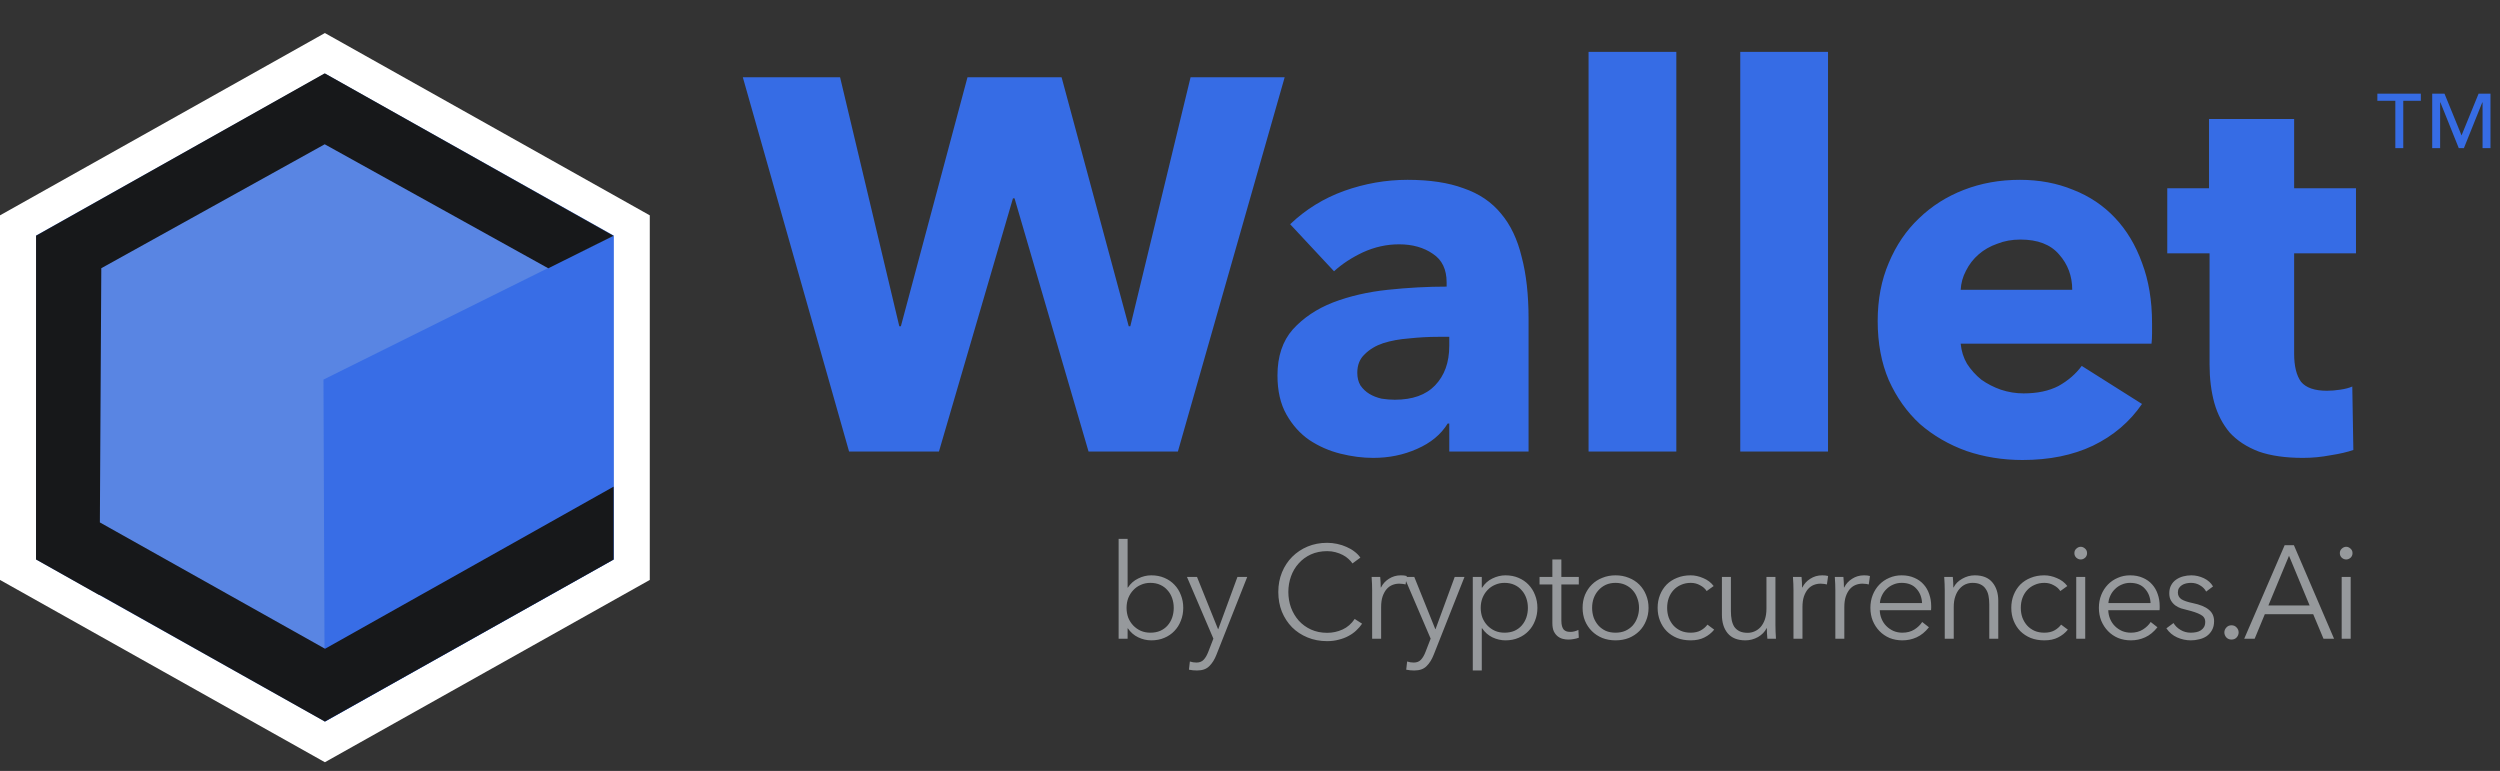 <svg width="227" height="70" viewBox="0 0 227 70" fill="none" xmlns="http://www.w3.org/2000/svg">
<rect x="0" y="0" width="227" height="70" fill="#333333" stroke="none"/>
<path d="M29.5 3L59 19.553V52.658L44.25 60.934L29.5 69.21L0 52.658V19.553L29.5 3Z" fill="white"/>
<path d="M29.5 6.678L55.722 21.386V50.803L29.5 65.511L3.278 50.803V21.386L29.5 6.678Z" fill="#5985E3"/>
<path d="M29.371 34.467L55.719 21.382L55.725 50.794L29.491 65.531L29.371 34.467Z" fill="#386DE6"/>
<path fill-rule="evenodd" clip-rule="evenodd" d="M29.484 13.1L49.784 24.361L55.707 21.411L29.504 6.671L29.484 6.683L29.464 6.671L3.26 21.411L3.275 21.418L3.27 50.797L9.031 54.042L9.032 53.871V54.014L29.513 65.525V65.507L55.714 50.806V47.511V44.187L29.513 58.908V58.906L9.068 47.436L9.198 24.36L9.191 24.357L29.484 13.1Z" fill="#17181A"/>
<path d="M106.952 41H98.84L92.12 18.008H91.976L85.256 41H77.096L67.448 7.016H76.28L81.656 29.624H81.8L87.848 7.016H96.392L102.488 29.624H102.632L108.104 7.016H116.648L106.952 41ZM131.594 30.584H130.586C129.722 30.584 128.842 30.632 127.946 30.728C127.082 30.792 126.298 30.936 125.594 31.16C124.922 31.384 124.362 31.72 123.914 32.168C123.466 32.584 123.242 33.144 123.242 33.848C123.242 34.296 123.338 34.68 123.53 35C123.754 35.32 124.026 35.576 124.346 35.768C124.666 35.96 125.034 36.104 125.45 36.2C125.866 36.264 126.266 36.296 126.65 36.296C128.25 36.296 129.466 35.864 130.298 35C131.162 34.104 131.594 32.904 131.594 31.4V30.584ZM117.146 20.36C118.554 19.016 120.186 18.008 122.042 17.336C123.93 16.664 125.85 16.328 127.802 16.328C129.818 16.328 131.514 16.584 132.89 17.096C134.298 17.576 135.434 18.344 136.298 19.4C137.162 20.424 137.786 21.736 138.17 23.336C138.586 24.904 138.794 26.776 138.794 28.952V41H131.594V38.456H131.45C130.842 39.448 129.914 40.216 128.666 40.76C127.45 41.304 126.122 41.576 124.682 41.576C123.722 41.576 122.73 41.448 121.706 41.192C120.682 40.936 119.738 40.52 118.874 39.944C118.042 39.368 117.354 38.6 116.81 37.64C116.266 36.68 115.994 35.496 115.994 34.088C115.994 32.36 116.458 30.968 117.386 29.912C118.346 28.856 119.562 28.04 121.034 27.464C122.538 26.888 124.202 26.504 126.026 26.312C127.85 26.12 129.626 26.024 131.354 26.024V25.64C131.354 24.456 130.938 23.592 130.106 23.048C129.274 22.472 128.25 22.184 127.034 22.184C125.914 22.184 124.826 22.424 123.77 22.904C122.746 23.384 121.866 23.96 121.13 24.632L117.146 20.36ZM144.242 41V4.712H152.21V41H144.242ZM158.016 41V4.712H165.984V41H158.016ZM188.158 26.312C188.158 25.064 187.758 23.992 186.958 23.096C186.19 22.2 185.022 21.752 183.454 21.752C182.686 21.752 181.982 21.88 181.342 22.136C180.702 22.36 180.142 22.68 179.662 23.096C179.182 23.512 178.798 24.008 178.51 24.584C178.222 25.128 178.062 25.704 178.03 26.312H188.158ZM195.406 29.336C195.406 29.656 195.406 29.976 195.406 30.296C195.406 30.616 195.39 30.92 195.358 31.208H178.03C178.094 31.88 178.286 32.488 178.606 33.032C178.958 33.576 179.39 34.056 179.902 34.472C180.446 34.856 181.038 35.16 181.678 35.384C182.35 35.608 183.038 35.72 183.742 35.72C184.99 35.72 186.046 35.496 186.91 35.048C187.774 34.568 188.478 33.96 189.022 33.224L194.494 36.68C193.374 38.312 191.886 39.576 190.03 40.472C188.206 41.336 186.078 41.768 183.646 41.768C181.854 41.768 180.158 41.496 178.558 40.952C176.958 40.376 175.55 39.56 174.334 38.504C173.15 37.416 172.206 36.088 171.502 34.52C170.83 32.952 170.494 31.16 170.494 29.144C170.494 27.192 170.83 25.432 171.502 23.864C172.174 22.264 173.086 20.92 174.238 19.832C175.39 18.712 176.75 17.848 178.318 17.24C179.886 16.632 181.582 16.328 183.406 16.328C185.166 16.328 186.782 16.632 188.254 17.24C189.726 17.816 190.99 18.664 192.046 19.784C193.102 20.904 193.918 22.264 194.494 23.864C195.102 25.464 195.406 27.288 195.406 29.336ZM208.308 23V32.12C208.308 33.24 208.516 34.088 208.932 34.664C209.38 35.208 210.164 35.48 211.284 35.48C211.668 35.48 212.068 35.448 212.484 35.384C212.932 35.32 213.3 35.224 213.588 35.096L213.684 40.856C213.14 41.048 212.452 41.208 211.62 41.336C210.788 41.496 209.956 41.576 209.124 41.576C207.524 41.576 206.18 41.384 205.092 41C204.004 40.584 203.124 40.008 202.452 39.272C201.812 38.504 201.348 37.608 201.06 36.584C200.772 35.528 200.628 34.36 200.628 33.08V23H196.788V17.096H200.58V10.808H208.308V17.096H213.924V23H208.308Z" fill="#366CE5"/>
<path d="M102.387 57.052V58H101.571V48.928H102.387V53.356H102.411C102.651 52.988 102.963 52.712 103.347 52.528C103.731 52.336 104.127 52.24 104.535 52.24C104.975 52.24 105.371 52.316 105.723 52.468C106.083 52.62 106.387 52.828 106.635 53.092C106.891 53.356 107.087 53.668 107.223 54.028C107.367 54.388 107.439 54.776 107.439 55.192C107.439 55.608 107.367 55.996 107.223 56.356C107.087 56.716 106.891 57.028 106.635 57.292C106.387 57.556 106.083 57.764 105.723 57.916C105.371 58.068 104.975 58.144 104.535 58.144C104.127 58.144 103.731 58.052 103.347 57.868C102.963 57.684 102.651 57.412 102.411 57.052H102.387ZM106.575 55.192C106.575 54.88 106.527 54.588 106.431 54.316C106.335 54.036 106.195 53.796 106.011 53.596C105.835 53.388 105.615 53.224 105.351 53.104C105.087 52.984 104.787 52.924 104.451 52.924C104.139 52.924 103.851 52.984 103.587 53.104C103.323 53.216 103.095 53.376 102.903 53.584C102.711 53.784 102.559 54.024 102.447 54.304C102.343 54.576 102.291 54.872 102.291 55.192C102.291 55.512 102.343 55.812 102.447 56.092C102.559 56.364 102.711 56.6 102.903 56.8C103.095 57 103.323 57.16 103.587 57.28C103.851 57.392 104.139 57.448 104.451 57.448C104.787 57.448 105.087 57.392 105.351 57.28C105.615 57.16 105.835 57 106.011 56.8C106.195 56.592 106.335 56.352 106.431 56.08C106.527 55.8 106.575 55.504 106.575 55.192ZM110.596 57.124H110.62L112.36 52.384H113.248L110.452 59.452C110.284 59.884 110.068 60.228 109.804 60.484C109.548 60.748 109.176 60.88 108.688 60.88C108.44 60.88 108.196 60.856 107.956 60.808L108.04 60.064C108.232 60.128 108.432 60.16 108.64 60.16C108.92 60.16 109.14 60.072 109.3 59.896C109.46 59.728 109.6 59.484 109.72 59.164L110.176 57.988L107.776 52.384H108.688L110.596 57.124ZM123.678 56.632C123.534 56.848 123.358 57.052 123.15 57.244C122.95 57.436 122.714 57.604 122.442 57.748C122.178 57.892 121.882 58.004 121.554 58.084C121.234 58.172 120.882 58.216 120.498 58.216C119.858 58.216 119.266 58.104 118.722 57.88C118.178 57.656 117.71 57.348 117.318 56.956C116.926 56.556 116.618 56.084 116.394 55.54C116.178 54.996 116.07 54.4 116.07 53.752C116.07 53.104 116.182 52.508 116.406 51.964C116.63 51.42 116.938 50.952 117.33 50.56C117.73 50.16 118.198 49.848 118.734 49.624C119.278 49.4 119.866 49.288 120.498 49.288C120.81 49.288 121.114 49.32 121.41 49.384C121.714 49.448 121.998 49.54 122.262 49.66C122.526 49.772 122.766 49.912 122.982 50.08C123.198 50.24 123.378 50.424 123.522 50.632L122.802 51.16C122.714 51.024 122.594 50.888 122.442 50.752C122.298 50.616 122.126 50.496 121.926 50.392C121.726 50.288 121.506 50.204 121.266 50.14C121.034 50.076 120.782 50.044 120.51 50.044C119.958 50.044 119.462 50.144 119.022 50.344C118.59 50.544 118.222 50.816 117.918 51.16C117.614 51.496 117.382 51.888 117.222 52.336C117.062 52.784 116.982 53.256 116.982 53.752C116.982 54.248 117.062 54.72 117.222 55.168C117.39 55.616 117.626 56.012 117.93 56.356C118.234 56.692 118.602 56.96 119.034 57.16C119.474 57.36 119.966 57.46 120.51 57.46C120.998 57.46 121.462 57.36 121.902 57.16C122.342 56.96 122.71 56.64 123.006 56.2L123.678 56.632ZM124.591 53.62C124.591 53.468 124.587 53.272 124.579 53.032C124.571 52.792 124.559 52.576 124.543 52.384H125.323C125.339 52.536 125.351 52.704 125.359 52.888C125.367 53.072 125.371 53.224 125.371 53.344H125.395C125.555 53.016 125.795 52.752 126.115 52.552C126.435 52.344 126.795 52.24 127.195 52.24C127.299 52.24 127.391 52.244 127.471 52.252C127.559 52.26 127.647 52.276 127.735 52.3L127.627 53.068C127.579 53.052 127.499 53.036 127.387 53.02C127.275 53.004 127.163 52.996 127.051 52.996C126.835 52.996 126.627 53.036 126.427 53.116C126.227 53.196 126.051 53.324 125.899 53.5C125.755 53.668 125.635 53.888 125.539 54.16C125.451 54.424 125.407 54.744 125.407 55.12V58H124.591V53.62ZM130.324 57.124H130.348L132.088 52.384H132.976L130.18 59.452C130.012 59.884 129.796 60.228 129.532 60.484C129.276 60.748 128.904 60.88 128.416 60.88C128.168 60.88 127.924 60.856 127.684 60.808L127.768 60.064C127.96 60.128 128.16 60.16 128.368 60.16C128.648 60.16 128.868 60.072 129.028 59.896C129.188 59.728 129.328 59.484 129.448 59.164L129.904 57.988L127.504 52.384H128.416L130.324 57.124ZM134.545 60.88H133.729V52.384H134.545V53.356H134.581C134.813 52.988 135.121 52.712 135.505 52.528C135.897 52.336 136.293 52.24 136.693 52.24C137.133 52.24 137.529 52.316 137.881 52.468C138.241 52.62 138.545 52.828 138.793 53.092C139.049 53.356 139.245 53.668 139.381 54.028C139.525 54.388 139.597 54.776 139.597 55.192C139.597 55.608 139.525 55.996 139.381 56.356C139.245 56.716 139.049 57.028 138.793 57.292C138.545 57.556 138.241 57.764 137.881 57.916C137.529 58.068 137.133 58.144 136.693 58.144C136.293 58.144 135.897 58.052 135.505 57.868C135.121 57.676 134.813 57.404 134.581 57.052H134.545V60.88ZM138.733 55.192C138.733 54.88 138.685 54.588 138.589 54.316C138.493 54.036 138.353 53.796 138.169 53.596C137.993 53.388 137.773 53.224 137.509 53.104C137.245 52.984 136.945 52.924 136.609 52.924C136.297 52.924 136.009 52.984 135.745 53.104C135.481 53.216 135.253 53.376 135.061 53.584C134.869 53.784 134.717 54.024 134.605 54.304C134.501 54.576 134.449 54.872 134.449 55.192C134.449 55.512 134.501 55.812 134.605 56.092C134.717 56.364 134.869 56.6 135.061 56.8C135.253 57 135.481 57.16 135.745 57.28C136.009 57.392 136.297 57.448 136.609 57.448C136.945 57.448 137.245 57.392 137.509 57.28C137.773 57.16 137.993 57 138.169 56.8C138.353 56.592 138.493 56.352 138.589 56.08C138.685 55.8 138.733 55.504 138.733 55.192ZM143.355 53.068H141.771V56.344C141.771 56.552 141.791 56.724 141.831 56.86C141.871 56.996 141.927 57.104 141.999 57.184C142.079 57.256 142.171 57.308 142.275 57.34C142.379 57.364 142.491 57.376 142.611 57.376C142.723 57.376 142.839 57.36 142.959 57.328C143.087 57.296 143.207 57.252 143.319 57.196L143.355 57.904C143.211 57.96 143.059 58 142.899 58.024C142.747 58.056 142.579 58.072 142.395 58.072C142.243 58.072 142.083 58.052 141.915 58.012C141.747 57.972 141.591 57.896 141.447 57.784C141.303 57.672 141.183 57.52 141.087 57.328C140.999 57.136 140.955 56.884 140.955 56.572V53.068H139.791V52.384H140.955V50.8H141.771V52.384H143.355V53.068ZM149.688 55.192C149.688 55.616 149.612 56.008 149.46 56.368C149.316 56.728 149.112 57.04 148.848 57.304C148.584 57.568 148.268 57.776 147.9 57.928C147.532 58.072 147.128 58.144 146.688 58.144C146.256 58.144 145.856 58.072 145.488 57.928C145.12 57.776 144.804 57.568 144.54 57.304C144.276 57.04 144.068 56.728 143.916 56.368C143.772 56.008 143.7 55.616 143.7 55.192C143.7 54.768 143.772 54.376 143.916 54.016C144.068 53.656 144.276 53.344 144.54 53.08C144.804 52.816 145.12 52.612 145.488 52.468C145.856 52.316 146.256 52.24 146.688 52.24C147.128 52.24 147.532 52.316 147.9 52.468C148.268 52.612 148.584 52.816 148.848 53.08C149.112 53.344 149.316 53.656 149.46 54.016C149.612 54.376 149.688 54.768 149.688 55.192ZM148.824 55.192C148.824 54.88 148.772 54.588 148.668 54.316C148.572 54.036 148.432 53.796 148.248 53.596C148.064 53.388 147.84 53.224 147.576 53.104C147.312 52.984 147.016 52.924 146.688 52.924C146.36 52.924 146.064 52.984 145.8 53.104C145.544 53.224 145.324 53.388 145.14 53.596C144.956 53.796 144.812 54.036 144.708 54.316C144.612 54.588 144.564 54.88 144.564 55.192C144.564 55.504 144.612 55.8 144.708 56.08C144.812 56.352 144.956 56.592 145.14 56.8C145.324 57 145.544 57.16 145.8 57.28C146.064 57.392 146.36 57.448 146.688 57.448C147.016 57.448 147.312 57.392 147.576 57.28C147.84 57.16 148.064 57 148.248 56.8C148.432 56.592 148.572 56.352 148.668 56.08C148.772 55.8 148.824 55.504 148.824 55.192ZM154.965 53.668C154.829 53.452 154.629 53.276 154.365 53.14C154.109 52.996 153.829 52.924 153.525 52.924C153.197 52.924 152.901 52.984 152.637 53.104C152.373 53.216 152.145 53.376 151.953 53.584C151.769 53.784 151.625 54.024 151.521 54.304C151.425 54.576 151.377 54.872 151.377 55.192C151.377 55.512 151.425 55.808 151.521 56.08C151.625 56.352 151.769 56.592 151.953 56.8C152.137 57 152.361 57.16 152.625 57.28C152.889 57.392 153.185 57.448 153.513 57.448C153.873 57.448 154.177 57.38 154.425 57.244C154.673 57.108 154.877 56.932 155.037 56.716L155.649 57.172C155.409 57.468 155.113 57.704 154.761 57.88C154.417 58.056 154.001 58.144 153.513 58.144C153.057 58.144 152.645 58.072 152.277 57.928C151.909 57.776 151.593 57.568 151.329 57.304C151.073 57.04 150.873 56.728 150.729 56.368C150.585 56.008 150.513 55.616 150.513 55.192C150.513 54.768 150.585 54.376 150.729 54.016C150.873 53.656 151.073 53.344 151.329 53.08C151.593 52.816 151.909 52.612 152.277 52.468C152.645 52.316 153.057 52.24 153.513 52.24C153.889 52.24 154.269 52.324 154.653 52.492C155.045 52.652 155.361 52.892 155.601 53.212L154.965 53.668ZM160.478 58C160.462 57.848 160.45 57.68 160.442 57.496C160.434 57.312 160.43 57.16 160.43 57.04H160.406C160.246 57.368 159.986 57.636 159.626 57.844C159.266 58.044 158.886 58.144 158.486 58.144C157.774 58.144 157.238 57.932 156.878 57.508C156.526 57.084 156.35 56.524 156.35 55.828V52.384H157.166V55.492C157.166 55.788 157.19 56.056 157.238 56.296C157.286 56.536 157.366 56.744 157.478 56.92C157.598 57.088 157.754 57.22 157.946 57.316C158.146 57.412 158.394 57.46 158.69 57.46C158.906 57.46 159.114 57.416 159.314 57.328C159.522 57.24 159.706 57.108 159.866 56.932C160.026 56.748 160.154 56.52 160.25 56.248C160.346 55.968 160.394 55.64 160.394 55.264V52.384H161.21V56.764C161.21 56.916 161.214 57.112 161.222 57.352C161.23 57.592 161.242 57.808 161.258 58H160.478ZM162.848 53.62C162.848 53.468 162.844 53.272 162.836 53.032C162.828 52.792 162.816 52.576 162.8 52.384H163.58C163.596 52.536 163.608 52.704 163.616 52.888C163.624 53.072 163.628 53.224 163.628 53.344H163.652C163.812 53.016 164.052 52.752 164.372 52.552C164.692 52.344 165.052 52.24 165.452 52.24C165.556 52.24 165.648 52.244 165.728 52.252C165.816 52.26 165.904 52.276 165.992 52.3L165.884 53.068C165.836 53.052 165.756 53.036 165.644 53.02C165.532 53.004 165.42 52.996 165.308 52.996C165.092 52.996 164.884 53.036 164.684 53.116C164.484 53.196 164.308 53.324 164.156 53.5C164.012 53.668 163.892 53.888 163.796 54.16C163.708 54.424 163.664 54.744 163.664 55.12V58H162.848V53.62ZM166.649 53.62C166.649 53.468 166.645 53.272 166.637 53.032C166.629 52.792 166.617 52.576 166.601 52.384H167.381C167.397 52.536 167.409 52.704 167.417 52.888C167.425 53.072 167.429 53.224 167.429 53.344H167.453C167.613 53.016 167.853 52.752 168.173 52.552C168.493 52.344 168.853 52.24 169.253 52.24C169.357 52.24 169.449 52.244 169.529 52.252C169.617 52.26 169.705 52.276 169.793 52.3L169.685 53.068C169.637 53.052 169.557 53.036 169.445 53.02C169.333 53.004 169.221 52.996 169.109 52.996C168.893 52.996 168.685 53.036 168.485 53.116C168.285 53.196 168.109 53.324 167.957 53.5C167.813 53.668 167.693 53.888 167.597 54.16C167.509 54.424 167.465 54.744 167.465 55.12V58H166.649V53.62ZM174.523 54.76C174.499 54.232 174.327 53.796 174.007 53.452C173.695 53.1 173.247 52.924 172.663 52.924C172.391 52.924 172.139 52.976 171.907 53.08C171.675 53.176 171.471 53.312 171.295 53.488C171.119 53.656 170.979 53.852 170.875 54.076C170.771 54.292 170.711 54.52 170.695 54.76H174.523ZM175.351 55.024C175.351 55.08 175.351 55.14 175.351 55.204C175.351 55.268 175.347 55.336 175.339 55.408H170.683C170.691 55.688 170.747 55.952 170.851 56.2C170.955 56.448 171.099 56.664 171.283 56.848C171.467 57.032 171.683 57.18 171.931 57.292C172.179 57.396 172.447 57.448 172.735 57.448C173.159 57.448 173.523 57.352 173.827 57.16C174.139 56.96 174.375 56.732 174.535 56.476L175.147 56.956C174.811 57.38 174.439 57.684 174.031 57.868C173.631 58.052 173.199 58.144 172.735 58.144C172.319 58.144 171.931 58.072 171.571 57.928C171.219 57.776 170.915 57.568 170.659 57.304C170.403 57.04 170.199 56.728 170.047 56.368C169.903 56.008 169.831 55.616 169.831 55.192C169.831 54.768 169.903 54.376 170.047 54.016C170.191 53.656 170.391 53.344 170.647 53.08C170.903 52.816 171.203 52.612 171.547 52.468C171.891 52.316 172.263 52.24 172.663 52.24C173.103 52.24 173.491 52.316 173.827 52.468C174.163 52.612 174.443 52.812 174.667 53.068C174.891 53.316 175.059 53.608 175.171 53.944C175.291 54.28 175.351 54.64 175.351 55.024ZM177.315 52.384C177.331 52.536 177.343 52.704 177.351 52.888C177.359 53.072 177.363 53.224 177.363 53.344H177.387C177.547 53.016 177.807 52.752 178.167 52.552C178.527 52.344 178.907 52.24 179.307 52.24C180.019 52.24 180.551 52.452 180.903 52.876C181.263 53.3 181.443 53.86 181.443 54.556V58H180.627V54.892C180.627 54.596 180.603 54.328 180.555 54.088C180.507 53.848 180.423 53.644 180.303 53.476C180.191 53.3 180.035 53.164 179.835 53.068C179.643 52.972 179.399 52.924 179.103 52.924C178.887 52.924 178.675 52.968 178.467 53.056C178.267 53.144 178.087 53.28 177.927 53.464C177.767 53.64 177.639 53.868 177.543 54.148C177.447 54.42 177.399 54.744 177.399 55.12V58H176.583V53.62C176.583 53.468 176.579 53.272 176.571 53.032C176.563 52.792 176.551 52.576 176.535 52.384H177.315ZM187.077 53.668C186.941 53.452 186.741 53.276 186.477 53.14C186.221 52.996 185.941 52.924 185.637 52.924C185.309 52.924 185.013 52.984 184.749 53.104C184.485 53.216 184.257 53.376 184.065 53.584C183.881 53.784 183.737 54.024 183.633 54.304C183.537 54.576 183.489 54.872 183.489 55.192C183.489 55.512 183.537 55.808 183.633 56.08C183.737 56.352 183.881 56.592 184.065 56.8C184.249 57 184.473 57.16 184.737 57.28C185.001 57.392 185.297 57.448 185.625 57.448C185.985 57.448 186.289 57.38 186.537 57.244C186.785 57.108 186.989 56.932 187.149 56.716L187.761 57.172C187.521 57.468 187.225 57.704 186.873 57.88C186.529 58.056 186.113 58.144 185.625 58.144C185.169 58.144 184.757 58.072 184.389 57.928C184.021 57.776 183.705 57.568 183.441 57.304C183.185 57.04 182.985 56.728 182.841 56.368C182.697 56.008 182.625 55.616 182.625 55.192C182.625 54.768 182.697 54.376 182.841 54.016C182.985 53.656 183.185 53.344 183.441 53.08C183.705 52.816 184.021 52.612 184.389 52.468C184.757 52.316 185.169 52.24 185.625 52.24C186.001 52.24 186.381 52.324 186.765 52.492C187.157 52.652 187.473 52.892 187.713 53.212L187.077 53.668ZM189.338 58H188.522V52.384H189.338V58ZM189.506 50.224C189.506 50.392 189.446 50.532 189.326 50.644C189.206 50.748 189.074 50.8 188.93 50.8C188.786 50.8 188.654 50.748 188.534 50.644C188.414 50.532 188.354 50.392 188.354 50.224C188.354 50.056 188.414 49.92 188.534 49.816C188.654 49.704 188.786 49.648 188.93 49.648C189.074 49.648 189.206 49.704 189.326 49.816C189.446 49.92 189.506 50.056 189.506 50.224ZM195.271 54.76C195.247 54.232 195.075 53.796 194.755 53.452C194.443 53.1 193.995 52.924 193.411 52.924C193.139 52.924 192.887 52.976 192.655 53.08C192.423 53.176 192.219 53.312 192.043 53.488C191.867 53.656 191.727 53.852 191.623 54.076C191.519 54.292 191.459 54.52 191.443 54.76H195.271ZM196.099 55.024C196.099 55.08 196.099 55.14 196.099 55.204C196.099 55.268 196.095 55.336 196.087 55.408H191.431C191.439 55.688 191.495 55.952 191.599 56.2C191.703 56.448 191.847 56.664 192.031 56.848C192.215 57.032 192.431 57.18 192.679 57.292C192.927 57.396 193.195 57.448 193.483 57.448C193.907 57.448 194.271 57.352 194.575 57.16C194.887 56.96 195.123 56.732 195.283 56.476L195.895 56.956C195.559 57.38 195.187 57.684 194.779 57.868C194.379 58.052 193.947 58.144 193.483 58.144C193.067 58.144 192.679 58.072 192.319 57.928C191.967 57.776 191.663 57.568 191.407 57.304C191.151 57.04 190.947 56.728 190.795 56.368C190.651 56.008 190.579 55.616 190.579 55.192C190.579 54.768 190.651 54.376 190.795 54.016C190.939 53.656 191.139 53.344 191.395 53.08C191.651 52.816 191.951 52.612 192.295 52.468C192.639 52.316 193.011 52.24 193.411 52.24C193.851 52.24 194.239 52.316 194.575 52.468C194.911 52.612 195.191 52.812 195.415 53.068C195.639 53.316 195.807 53.608 195.919 53.944C196.039 54.28 196.099 54.64 196.099 55.024ZM200.319 53.716C200.199 53.484 200.015 53.296 199.767 53.152C199.527 53 199.251 52.924 198.939 52.924C198.795 52.924 198.651 52.94 198.507 52.972C198.363 53.004 198.235 53.056 198.123 53.128C198.011 53.2 197.919 53.292 197.847 53.404C197.783 53.516 197.751 53.648 197.751 53.8C197.751 54.064 197.859 54.268 198.075 54.412C198.291 54.548 198.631 54.664 199.095 54.76C199.759 54.896 200.247 55.096 200.559 55.36C200.879 55.616 201.039 55.964 201.039 56.404C201.039 56.724 200.975 56.996 200.847 57.22C200.727 57.436 200.567 57.616 200.367 57.76C200.167 57.896 199.939 57.992 199.683 58.048C199.435 58.112 199.183 58.144 198.927 58.144C198.503 58.144 198.091 58.056 197.691 57.88C197.291 57.704 196.963 57.428 196.707 57.052L197.355 56.572C197.499 56.82 197.711 57.028 197.991 57.196C198.271 57.364 198.579 57.448 198.915 57.448C199.091 57.448 199.259 57.432 199.419 57.4C199.579 57.368 199.719 57.312 199.839 57.232C199.959 57.152 200.055 57.052 200.127 56.932C200.199 56.804 200.235 56.648 200.235 56.464C200.235 56.168 200.091 55.948 199.803 55.804C199.523 55.652 199.115 55.512 198.579 55.384C198.411 55.344 198.231 55.296 198.039 55.24C197.855 55.176 197.683 55.088 197.523 54.976C197.363 54.856 197.231 54.708 197.127 54.532C197.023 54.356 196.971 54.136 196.971 53.872C196.971 53.584 197.027 53.34 197.139 53.14C197.251 52.932 197.399 52.764 197.583 52.636C197.775 52.5 197.991 52.4 198.231 52.336C198.471 52.272 198.719 52.24 198.975 52.24C199.367 52.24 199.747 52.328 200.115 52.504C200.483 52.68 200.759 52.928 200.943 53.248L200.319 53.716ZM203.268 57.424C203.268 57.592 203.208 57.744 203.088 57.88C202.968 58.008 202.812 58.072 202.62 58.072C202.428 58.072 202.272 58.008 202.152 57.88C202.032 57.744 201.972 57.592 201.972 57.424C201.972 57.256 202.032 57.108 202.152 56.98C202.272 56.844 202.428 56.776 202.62 56.776C202.812 56.776 202.968 56.844 203.088 56.98C203.208 57.108 203.268 57.256 203.268 57.424ZM204.722 58H203.774L207.446 49.504H208.286L211.934 58H210.974L210.038 55.768H205.646L204.722 58ZM205.97 54.976H209.714L207.842 50.464L205.97 54.976ZM213.441 58H212.625V52.384H213.441V58ZM213.609 50.224C213.609 50.392 213.549 50.532 213.429 50.644C213.309 50.748 213.177 50.8 213.033 50.8C212.889 50.8 212.757 50.748 212.637 50.644C212.517 50.532 212.457 50.392 212.457 50.224C212.457 50.056 212.517 49.92 212.637 49.816C212.757 49.704 212.889 49.648 213.033 49.648C213.177 49.648 213.309 49.704 213.429 49.816C213.549 49.92 213.609 50.056 213.609 50.224Z" fill="#96999C"/>
<path d="M219.812 9.152H218.216V13.448H217.496V9.152H215.864V8.504H219.812V9.152ZM226.136 13.448H225.416V9.296H225.392L223.724 13.448H223.256L221.588 9.296H221.564V13.448H220.844V8.504H221.96L223.508 12.296L225.056 8.504H226.136V13.448Z" fill="#366CE5"/>
</svg>
